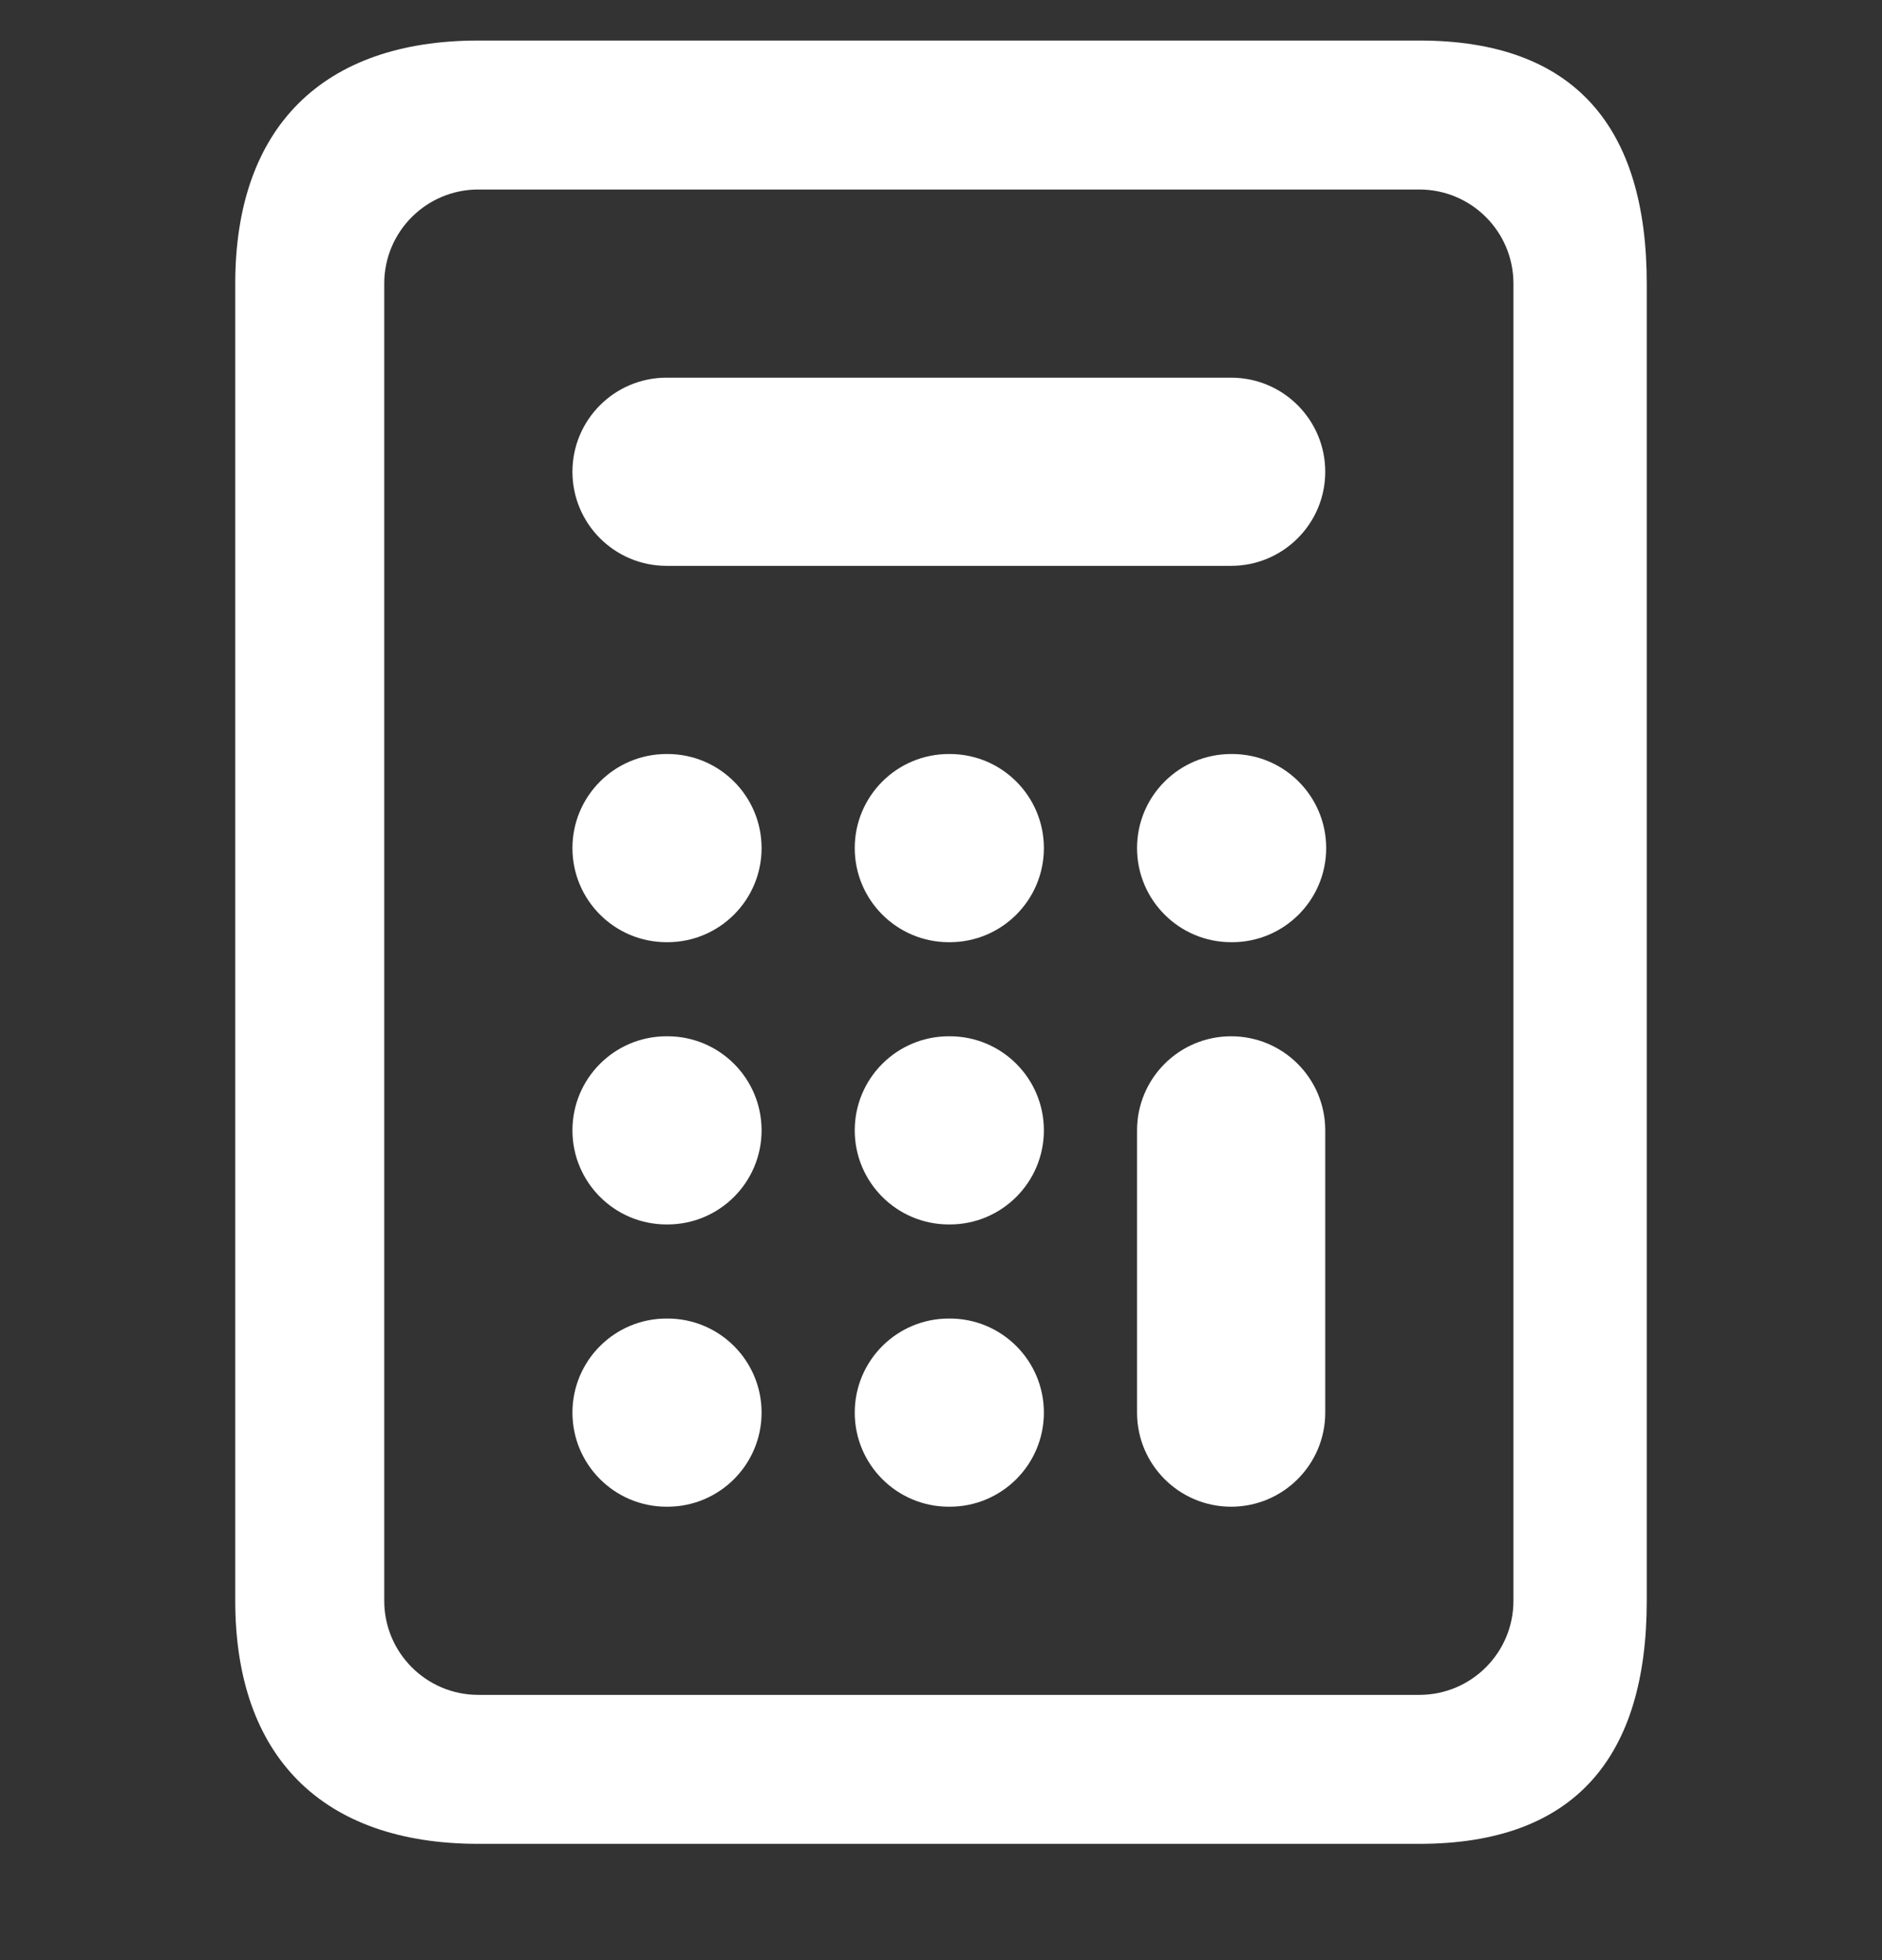 <svg width="24" height="25" viewBox="0 0 24 25" fill="none" xmlns="http://www.w3.org/2000/svg">
<rect x="0" y="0" width="24" height="25" fill="#333333" stroke="none"/>
<g clip-path="url(#clip0_186_13477)">
<path fill-rule="evenodd" clip-rule="evenodd" d="M3 3.617C3 1.628 4.112 0.517 6.1 0.517H18.1C20.088 0.517 21 1.628 21 3.617V20.417C21 22.405 20.088 23.517 18.1 23.517H6.1C4.112 23.517 3 22.405 3 20.417V3.617ZM6.1 2.417C5.437 2.417 4.9 2.954 4.9 3.617V20.417C4.9 21.079 5.437 21.617 6.1 21.617H18.1C18.763 21.617 19.3 21.079 19.3 20.417V3.617C19.3 2.954 18.763 2.417 18.1 2.417H6.1ZM7.3 6.017C7.3 5.354 7.837 4.817 8.5 4.817H15.7C16.363 4.817 16.9 5.354 16.9 6.017C16.9 6.679 16.363 7.217 15.7 7.217H8.5C7.837 7.217 7.3 6.679 7.3 6.017ZM7.3 10.817C7.3 10.154 7.837 9.617 8.5 9.617H8.512C9.175 9.617 9.712 10.154 9.712 10.817C9.712 11.479 9.175 12.017 8.512 12.017H8.5C7.837 12.017 7.3 11.479 7.3 10.817ZM10.9 10.817C10.9 10.154 11.437 9.617 12.1 9.617H12.112C12.775 9.617 13.312 10.154 13.312 10.817C13.312 11.479 12.775 12.017 12.112 12.017H12.1C11.437 12.017 10.9 11.479 10.9 10.817ZM14.5 10.817C14.5 10.154 15.037 9.617 15.7 9.617H15.712C16.375 9.617 16.912 10.154 16.912 10.817C16.912 11.479 16.375 12.017 15.712 12.017H15.7C15.037 12.017 14.5 11.479 14.5 10.817ZM7.3 14.417C7.3 13.754 7.837 13.217 8.5 13.217H8.512C9.175 13.217 9.712 13.754 9.712 14.417C9.712 15.079 9.175 15.617 8.512 15.617H8.5C7.837 15.617 7.3 15.079 7.3 14.417ZM10.9 14.417C10.9 13.754 11.437 13.217 12.1 13.217H12.112C12.775 13.217 13.312 13.754 13.312 14.417C13.312 15.079 12.775 15.617 12.112 15.617H12.1C11.437 15.617 10.9 15.079 10.9 14.417ZM15.7 13.217C16.363 13.217 16.9 13.754 16.9 14.417V18.017C16.9 18.679 16.363 19.217 15.7 19.217C15.037 19.217 14.5 18.679 14.5 18.017V14.417C14.5 13.754 15.037 13.217 15.7 13.217ZM7.3 18.017C7.3 17.354 7.837 16.817 8.5 16.817H8.512C9.175 16.817 9.712 17.354 9.712 18.017C9.712 18.679 9.175 19.217 8.512 19.217H8.5C7.837 19.217 7.3 18.679 7.3 18.017ZM10.9 18.017C10.9 17.354 11.437 16.817 12.1 16.817H12.112C12.775 16.817 13.312 17.354 13.312 18.017C13.312 18.679 12.775 19.217 12.112 19.217H12.1C11.437 19.217 10.9 18.679 10.9 18.017Z" fill="white"/>
</g>
<defs>
<clipPath id="clip0_186_13477">
<rect width="24" height="24" fill="white" transform="translate(0 0.017)"/>
</clipPath>
</defs>
</svg>
